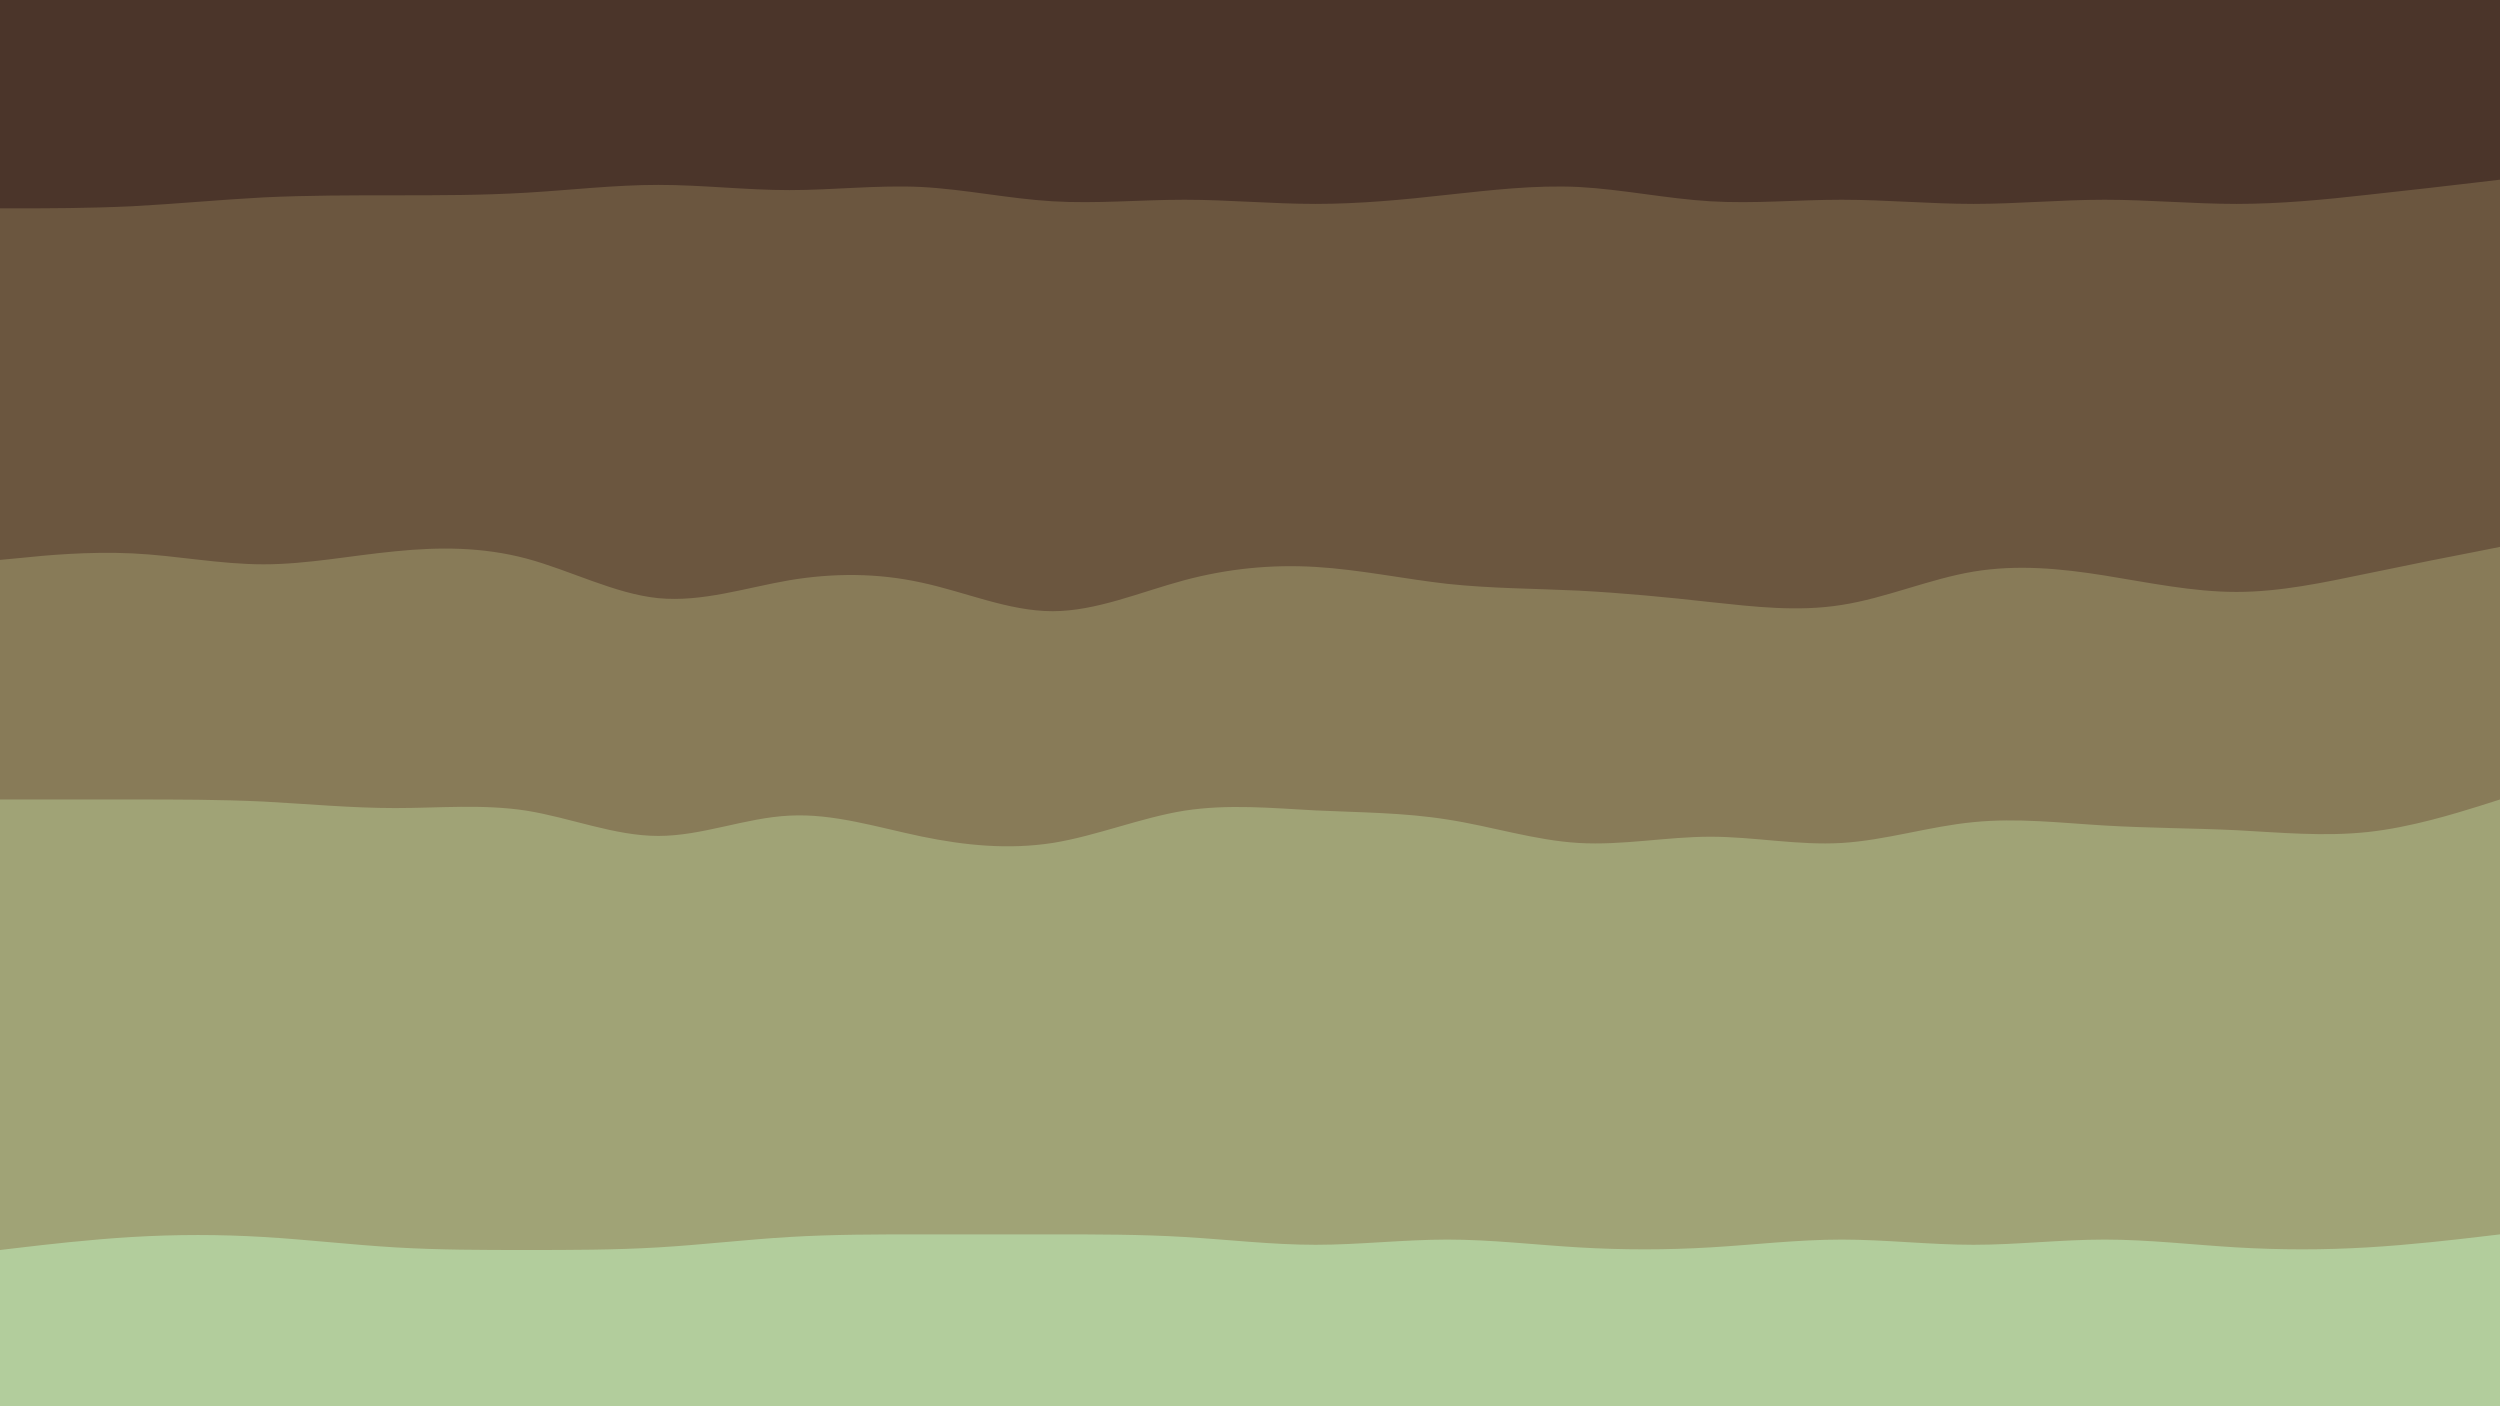 <svg id="visual" viewBox="0 0 960 540" width="960" height="540" xmlns="http://www.w3.org/2000/svg" xmlns:xlink="http://www.w3.org/1999/xlink" version="1.1"><path d="M0 82L8.5 82C17 82 34 82 50.8 81.2C67.7 80.3 84.3 78.7 101.2 77.8C118 77 135 77 151.8 77C168.7 77 185.3 77 202.2 76C219 75 236 73 252.8 73C269.7 73 286.3 75 303.2 75C320 75 337 73 353.8 73.8C370.7 74.7 387.3 78.3 404.2 79.3C421 80.3 438 78.7 454.8 78.7C471.7 78.7 488.3 80.3 505.2 80.3C522 80.3 539 78.7 555.8 76.8C572.7 75 589.3 73 606.2 73.8C623 74.7 640 78.3 656.8 79.3C673.7 80.3 690.3 78.7 707.2 78.7C724 78.7 741 80.3 757.8 80.3C774.7 80.3 791.3 78.7 808.2 78.7C825 78.7 842 80.3 858.8 80.3C875.7 80.3 892.3 78.7 909.2 76.8C926 75 943 73 951.5 72L960 71L960 0L951.5 0C943 0 926 0 909.2 0C892.3 0 875.7 0 858.8 0C842 0 825 0 808.2 0C791.3 0 774.7 0 757.8 0C741 0 724 0 707.2 0C690.3 0 673.7 0 656.8 0C640 0 623 0 606.2 0C589.3 0 572.7 0 555.8 0C539 0 522 0 505.2 0C488.3 0 471.7 0 454.8 0C438 0 421 0 404.2 0C387.3 0 370.7 0 353.8 0C337 0 320 0 303.2 0C286.3 0 269.7 0 252.8 0C236 0 219 0 202.2 0C185.3 0 168.7 0 151.8 0C135 0 118 0 101.2 0C84.3 0 67.7 0 50.8 0C34 0 17 0 8.5 0L0 0Z" fill="#4b352a"></path><path d="M0 217L8.5 216.2C17 215.3 34 213.7 50.8 214.5C67.7 215.3 84.3 218.7 101.2 218.7C118 218.7 135 215.3 151.8 213.7C168.7 212 185.3 212 202.2 216.5C219 221 236 230 252.8 231.7C269.7 233.3 286.3 227.7 303.2 224.8C320 222 337 222 353.8 225.7C370.7 229.3 387.3 236.7 404.2 236.7C421 236.7 438 229.3 454.8 224.8C471.7 220.3 488.3 218.7 505.2 219.7C522 220.7 539 224.3 555.8 226.2C572.7 228 589.3 228 606.2 228.8C623 229.7 640 231.3 656.8 233.2C673.7 235 690.3 237 707.2 234.3C724 231.7 741 224.3 757.8 221.5C774.7 218.7 791.3 220.3 808.2 223C825 225.7 842 229.3 858.8 229.3C875.7 229.3 892.3 225.7 909.2 222.2C926 218.7 943 215.3 951.5 213.7L960 212L960 69L951.5 70C943 71 926 73 909.2 74.8C892.3 76.7 875.7 78.3 858.8 78.3C842 78.3 825 76.7 808.2 76.7C791.3 76.7 774.7 78.3 757.8 78.3C741 78.3 724 76.7 707.2 76.7C690.3 76.7 673.7 78.3 656.8 77.3C640 76.3 623 72.7 606.2 71.8C589.3 71 572.7 73 555.8 74.8C539 76.7 522 78.3 505.2 78.3C488.3 78.3 471.7 76.7 454.8 76.7C438 76.7 421 78.3 404.2 77.3C387.3 76.3 370.7 72.7 353.8 71.8C337 71 320 73 303.2 73C286.3 73 269.7 71 252.8 71C236 71 219 73 202.2 74C185.3 75 168.7 75 151.8 75C135 75 118 75 101.2 75.8C84.3 76.7 67.7 78.3 50.8 79.2C34 80 17 80 8.5 80L0 80Z" fill="#6b563f"></path><path d="M0 309L8.5 309C17 309 34 309 50.8 309C67.7 309 84.3 309 101.2 309.8C118 310.7 135 312.3 151.8 312.3C168.7 312.3 185.3 310.7 202.2 313.3C219 316 236 323 252.8 323C269.7 323 286.3 316 303.2 315.2C320 314.3 337 319.7 353.8 323.2C370.7 326.7 387.3 328.3 404.2 325.7C421 323 438 316 454.8 313.3C471.7 310.7 488.3 312.3 505.2 313.2C522 314 539 314 555.8 316.7C572.7 319.3 589.3 324.7 606.2 325.7C623 326.7 640 323.3 656.8 323.3C673.7 323.3 690.3 326.7 707.2 325.7C724 324.7 741 319.3 757.8 317.7C774.7 316 791.3 318 808.2 319C825 320 842 320 858.8 320.8C875.7 321.7 892.3 323.3 909.2 321.5C926 319.7 943 314.3 951.5 311.7L960 309L960 210L951.5 211.7C943 213.3 926 216.7 909.2 220.2C892.3 223.7 875.7 227.3 858.8 227.3C842 227.3 825 223.7 808.2 221C791.3 218.3 774.7 216.7 757.8 219.5C741 222.3 724 229.7 707.2 232.3C690.3 235 673.7 233 656.8 231.2C640 229.3 623 227.7 606.2 226.8C589.3 226 572.7 226 555.8 224.2C539 222.3 522 218.7 505.2 217.7C488.3 216.7 471.7 218.3 454.8 222.8C438 227.3 421 234.7 404.2 234.7C387.3 234.7 370.7 227.3 353.8 223.7C337 220 320 220 303.2 222.8C286.3 225.7 269.7 231.3 252.8 229.7C236 228 219 219 202.2 214.5C185.3 210 168.7 210 151.8 211.7C135 213.3 118 216.7 101.2 216.7C84.3 216.7 67.7 213.3 50.8 212.5C34 211.7 17 213.3 8.5 214.2L0 215Z" fill="#887b58"></path><path d="M0 482L8.5 481C17 480 34 478 50.8 477C67.7 476 84.3 476 101.2 477C118 478 135 480 151.8 481C168.7 482 185.3 482 202.2 482C219 482 236 482 252.8 481C269.7 480 286.3 478 303.2 477C320 476 337 476 353.8 476C370.7 476 387.3 476 404.2 476C421 476 438 476 454.8 477C471.7 478 488.3 480 505.2 480C522 480 539 478 555.8 478C572.7 478 589.3 480 606.2 481C623 482 640 482 656.8 481C673.7 480 690.3 478 707.2 478C724 478 741 480 757.8 480C774.7 480 791.3 478 808.2 478C825 478 842 480 858.8 481C875.7 482 892.3 482 909.2 481C926 480 943 478 951.5 477L960 476L960 307L951.5 309.7C943 312.3 926 317.7 909.2 319.5C892.3 321.3 875.7 319.7 858.8 318.8C842 318 825 318 808.2 317C791.3 316 774.7 314 757.8 315.7C741 317.3 724 322.7 707.2 323.7C690.3 324.7 673.7 321.3 656.8 321.3C640 321.3 623 324.7 606.2 323.7C589.3 322.7 572.7 317.3 555.8 314.7C539 312 522 312 505.2 311.2C488.3 310.3 471.7 308.7 454.8 311.3C438 314 421 321 404.2 323.7C387.3 326.3 370.7 324.7 353.8 321.2C337 317.7 320 312.3 303.2 313.2C286.3 314 269.7 321 252.8 321C236 321 219 314 202.2 311.3C185.3 308.7 168.7 310.3 151.8 310.3C135 310.3 118 308.7 101.2 307.8C84.3 307 67.7 307 50.8 307C34 307 17 307 8.5 307L0 307Z" fill="#a0a376"></path><path d="M0 541L8.5 541C17 541 34 541 50.8 541C67.7 541 84.3 541 101.2 541C118 541 135 541 151.8 541C168.7 541 185.3 541 202.2 541C219 541 236 541 252.8 541C269.7 541 286.3 541 303.2 541C320 541 337 541 353.8 541C370.7 541 387.3 541 404.2 541C421 541 438 541 454.8 541C471.7 541 488.3 541 505.2 541C522 541 539 541 555.8 541C572.7 541 589.3 541 606.2 541C623 541 640 541 656.8 541C673.7 541 690.3 541 707.2 541C724 541 741 541 757.8 541C774.7 541 791.3 541 808.2 541C825 541 842 541 858.8 541C875.7 541 892.3 541 909.2 541C926 541 943 541 951.5 541L960 541L960 474L951.5 475C943 476 926 478 909.2 479C892.3 480 875.7 480 858.8 479C842 478 825 476 808.2 476C791.3 476 774.7 478 757.8 478C741 478 724 476 707.2 476C690.3 476 673.7 478 656.8 479C640 480 623 480 606.2 479C589.3 478 572.7 476 555.8 476C539 476 522 478 505.2 478C488.3 478 471.7 476 454.8 475C438 474 421 474 404.2 474C387.3 474 370.7 474 353.8 474C337 474 320 474 303.2 475C286.3 476 269.7 478 252.8 479C236 480 219 480 202.2 480C185.3 480 168.7 480 151.8 479C135 478 118 476 101.2 475C84.3 474 67.7 474 50.8 475C34 476 17 478 8.5 479L0 480Z" fill="#b2cd9c"></path></svg>